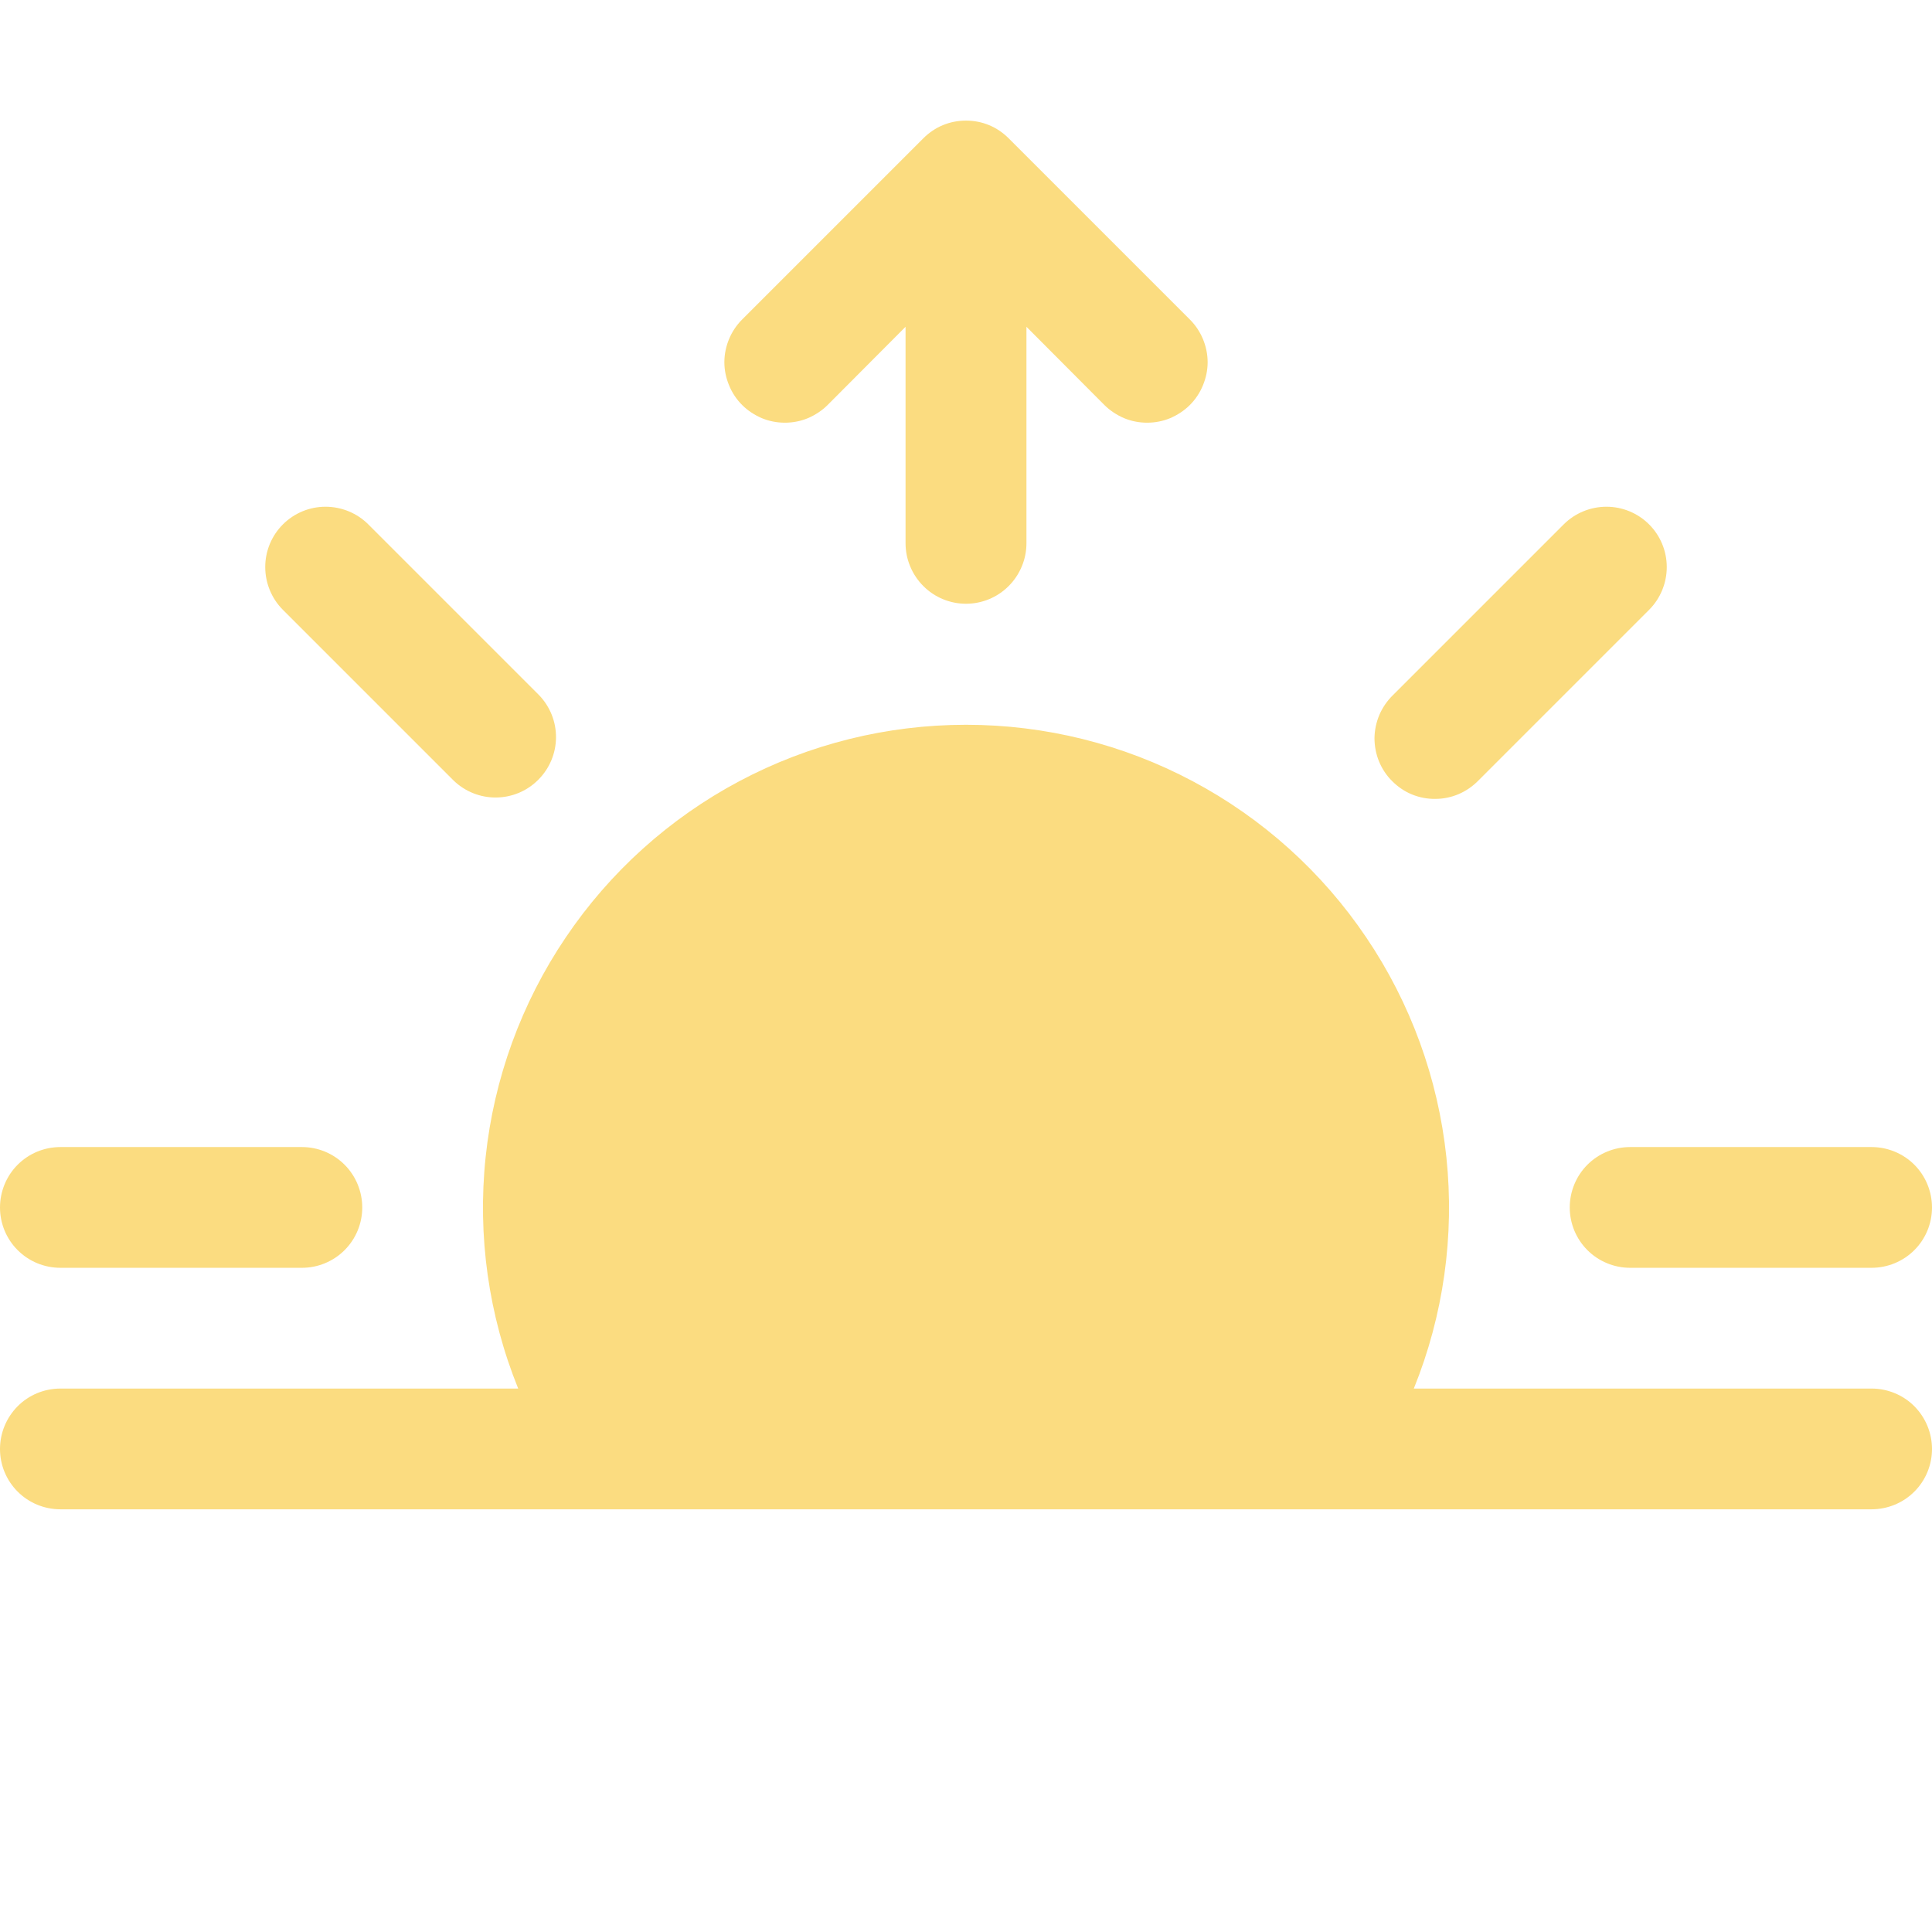<svg width="14" height="14" viewBox="0 0 14 14" fill="none" xmlns="http://www.w3.org/2000/svg">
<path d="M6.69 1.003C6.731 0.962 6.779 0.929 6.832 0.907C6.885 0.885 6.942 0.874 7 0.874C7.058 0.874 7.115 0.885 7.168 0.907C7.221 0.929 7.269 0.962 7.31 1.003L8.622 2.315C8.663 2.356 8.695 2.404 8.717 2.457C8.739 2.51 8.751 2.567 8.751 2.625C8.751 2.682 8.739 2.739 8.717 2.792C8.695 2.846 8.663 2.894 8.622 2.935C8.582 2.975 8.533 3.007 8.48 3.03C8.427 3.052 8.37 3.063 8.312 3.063C8.255 3.063 8.198 3.052 8.145 3.03C8.092 3.007 8.043 2.975 8.003 2.935L7.438 2.368V3.937C7.438 4.053 7.391 4.165 7.309 4.247C7.227 4.329 7.116 4.375 7 4.375C6.884 4.375 6.773 4.329 6.691 4.247C6.609 4.165 6.562 4.053 6.562 3.937V2.368L5.997 2.935C5.957 2.975 5.908 3.007 5.855 3.03C5.802 3.052 5.745 3.063 5.688 3.063C5.63 3.063 5.573 3.052 5.52 3.03C5.467 3.007 5.418 2.975 5.378 2.935C5.337 2.894 5.305 2.846 5.283 2.792C5.261 2.739 5.249 2.682 5.249 2.625C5.249 2.567 5.261 2.51 5.283 2.457C5.305 2.404 5.337 2.356 5.378 2.315L6.69 1.003ZM2.05 3.8C2.132 3.718 2.243 3.672 2.359 3.672C2.475 3.672 2.587 3.718 2.669 3.8L3.906 5.037C3.986 5.12 4.03 5.23 4.029 5.345C4.028 5.46 3.982 5.569 3.901 5.65C3.82 5.732 3.71 5.778 3.595 5.779C3.48 5.78 3.37 5.736 3.287 5.656L2.05 4.419C1.968 4.337 1.922 4.225 1.922 4.109C1.922 3.993 1.968 3.882 2.05 3.8ZM11.95 3.8C12.032 3.882 12.078 3.993 12.078 4.109C12.078 4.225 12.032 4.337 11.95 4.419L10.713 5.656C10.672 5.698 10.624 5.731 10.571 5.754C10.517 5.777 10.46 5.789 10.402 5.789C10.344 5.79 10.286 5.779 10.232 5.757C10.178 5.735 10.13 5.702 10.089 5.661C10.047 5.62 10.015 5.571 9.993 5.518C9.971 5.464 9.96 5.406 9.96 5.348C9.961 5.29 9.973 5.233 9.996 5.179C10.019 5.126 10.052 5.078 10.094 5.037L11.331 3.8C11.413 3.718 11.525 3.672 11.641 3.672C11.757 3.672 11.868 3.718 11.95 3.8ZM10.245 10.062C10.46 9.531 10.541 8.955 10.481 8.385C10.421 7.816 10.222 7.269 9.901 6.794C9.581 6.319 9.149 5.93 8.643 5.661C8.137 5.392 7.573 5.252 7 5.252C6.427 5.252 5.863 5.392 5.357 5.661C4.851 5.93 4.419 6.319 4.099 6.794C3.778 7.269 3.579 7.816 3.519 8.385C3.459 8.955 3.54 9.531 3.755 10.062H0.438C0.321 10.062 0.21 10.108 0.128 10.19C0.046 10.273 0 10.384 0 10.5C0 10.616 0.046 10.727 0.128 10.809C0.21 10.891 0.321 10.937 0.438 10.937H13.562C13.678 10.937 13.79 10.891 13.872 10.809C13.954 10.727 14 10.616 14 10.5C14 10.384 13.954 10.273 13.872 10.19C13.79 10.108 13.678 10.062 13.562 10.062H10.246H10.245ZM0 8.75C0 8.634 0.046 8.522 0.128 8.44C0.21 8.358 0.321 8.312 0.438 8.312H2.188C2.304 8.312 2.415 8.358 2.497 8.44C2.579 8.522 2.625 8.634 2.625 8.75C2.625 8.866 2.579 8.977 2.497 9.059C2.415 9.141 2.304 9.187 2.188 9.187H0.438C0.321 9.187 0.21 9.141 0.128 9.059C0.046 8.977 0 8.866 0 8.75ZM11.375 8.75C11.375 8.634 11.421 8.522 11.503 8.44C11.585 8.358 11.697 8.312 11.812 8.312H13.562C13.678 8.312 13.79 8.358 13.872 8.44C13.954 8.522 14 8.634 14 8.75C14 8.866 13.954 8.977 13.872 9.059C13.79 9.141 13.678 9.187 13.562 9.187H11.812C11.697 9.187 11.585 9.141 11.503 9.059C11.421 8.977 11.375 8.866 11.375 8.75Z" fill="#FBDC80"/>
</svg>
